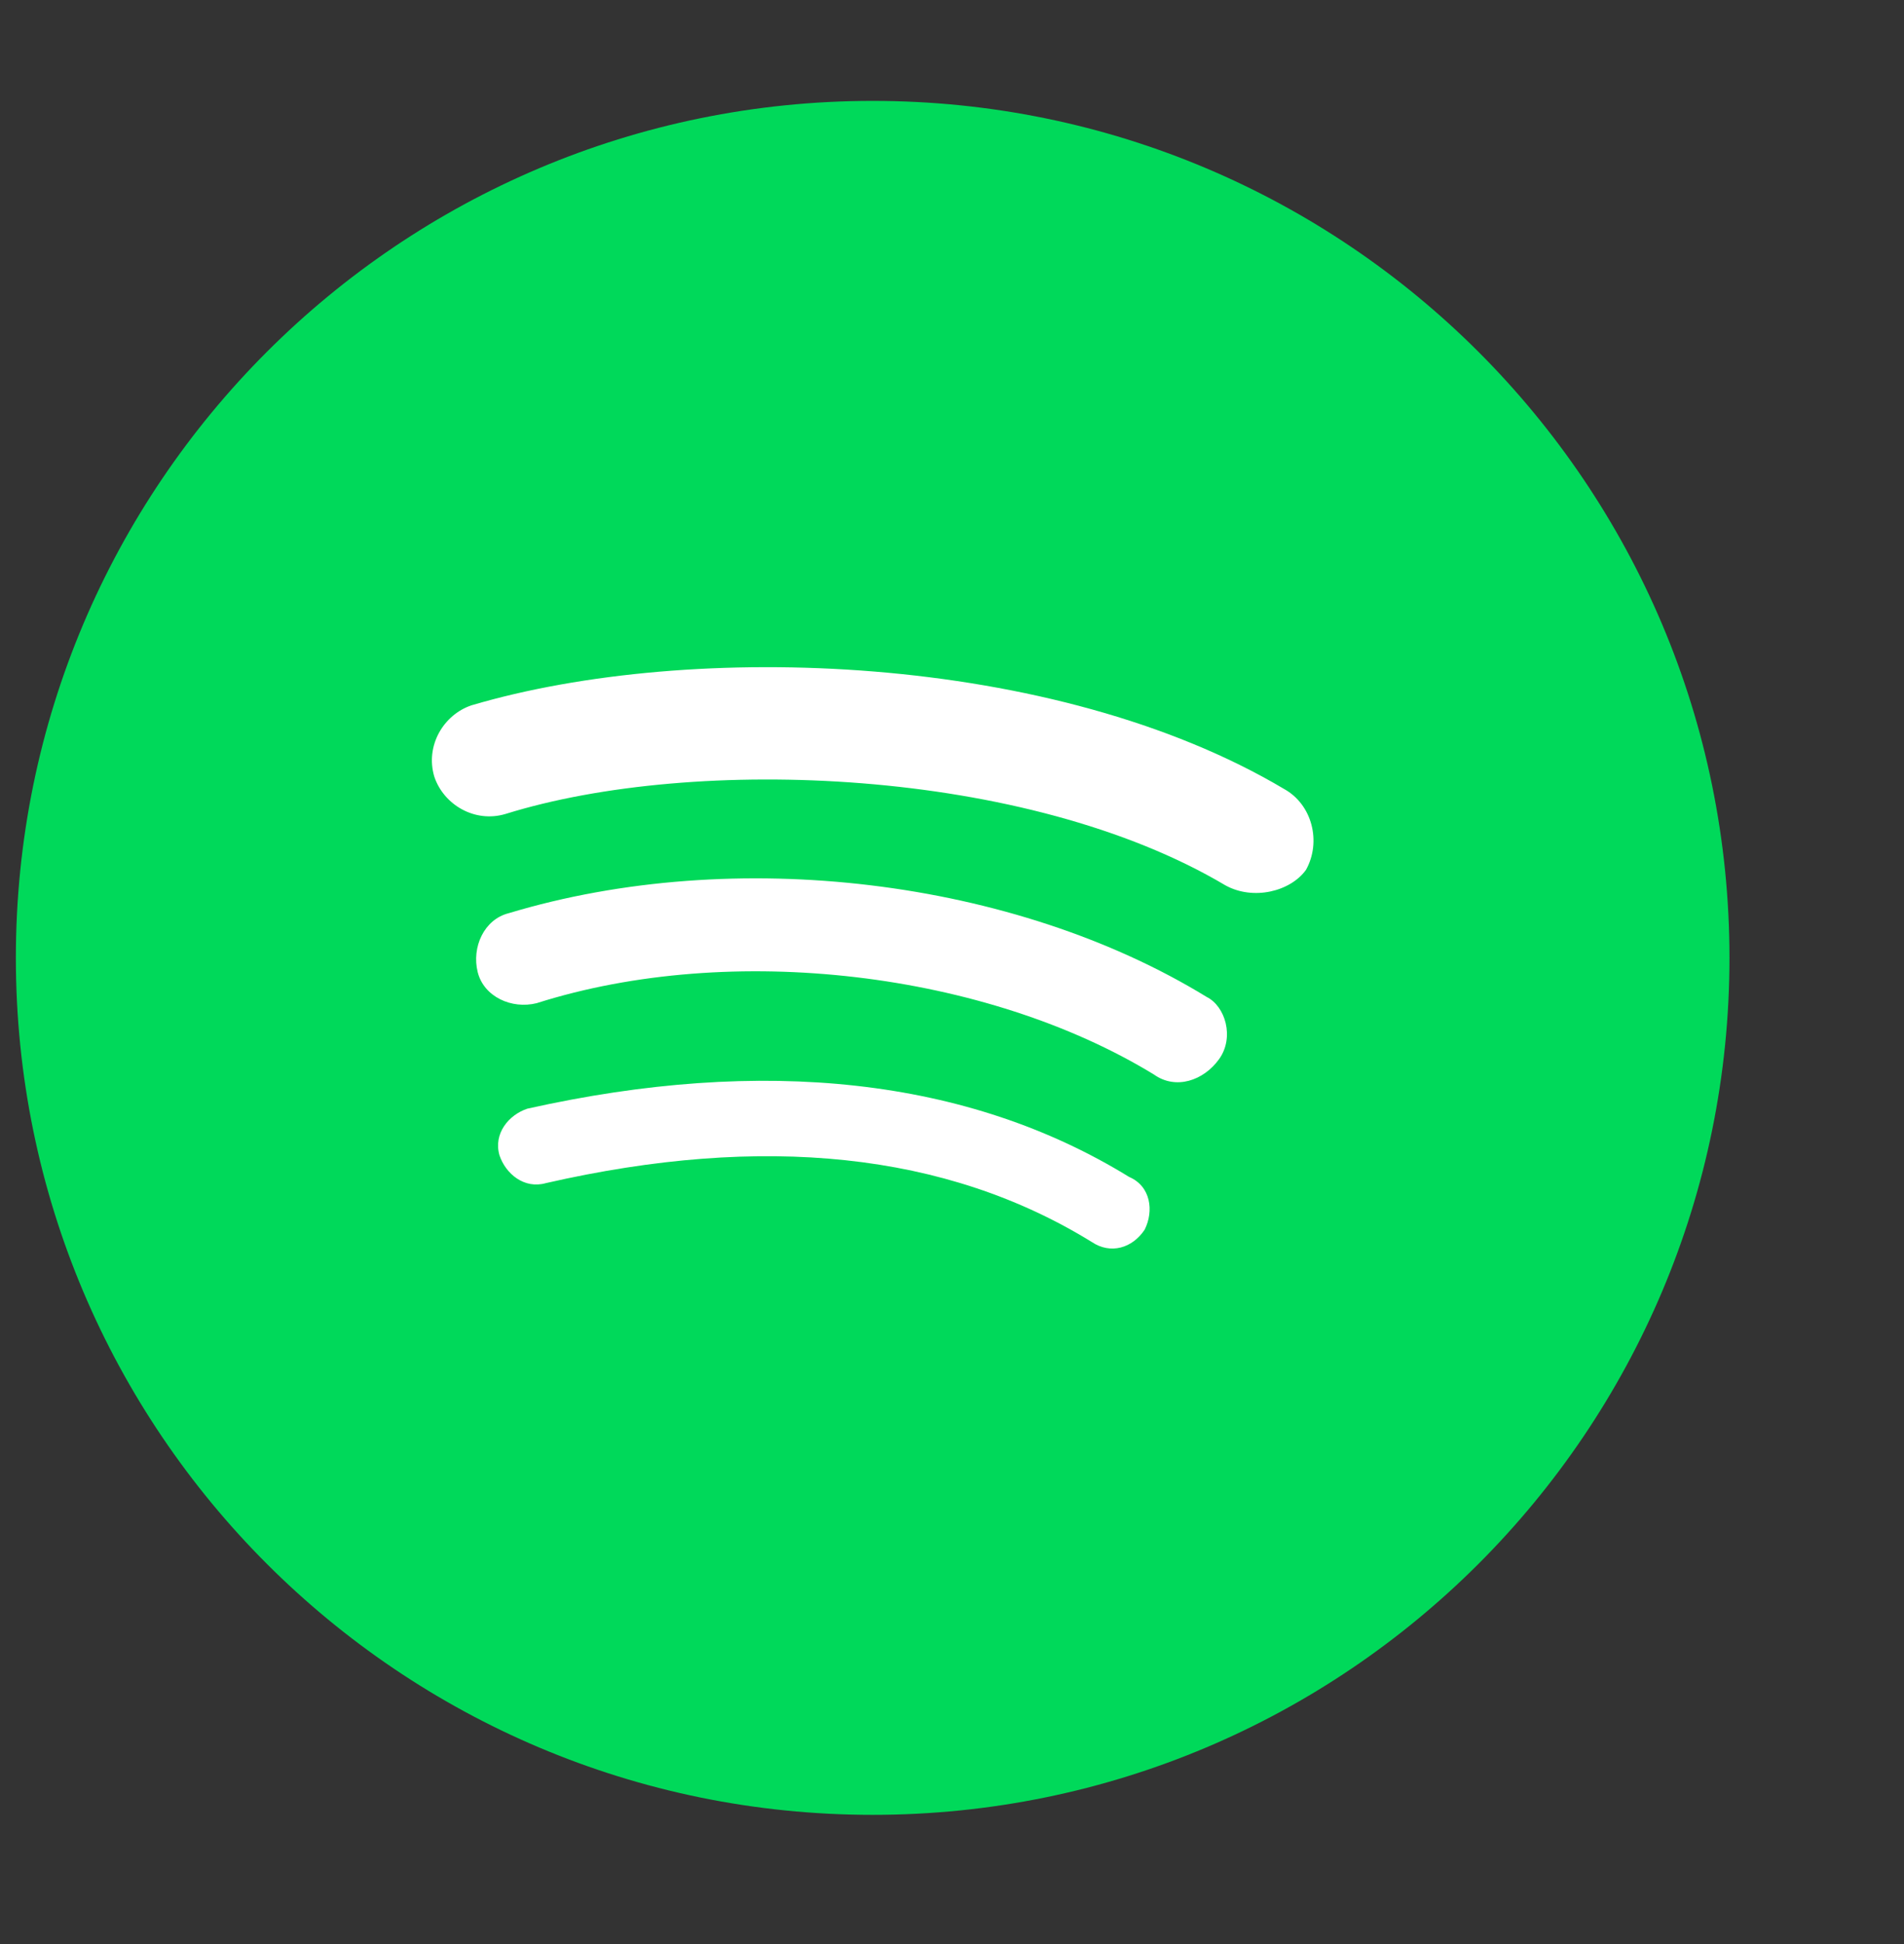 <svg width="48" height="49" viewBox="0 0 48 49" fill="none" xmlns="http://www.w3.org/2000/svg">
<rect x="0" y="0" width="48" height="49" fill="#333333" stroke="none"/>
<path d="M22 45.743C33.93 45.743 43.6 36.072 43.6 24.143C43.6 12.214 33.93 2.543 22 2.543C10.071 2.543 0.4 12.214 0.4 24.143C0.4 36.072 10.071 45.743 22 45.743Z" fill="#00D95A"/>
<path d="M28.857 30.994C28.545 31.463 27.997 31.62 27.528 31.307C23.853 29.039 19.238 28.57 13.764 29.82C13.216 29.977 12.747 29.586 12.591 29.117C12.435 28.57 12.825 28.1 13.295 27.944C19.239 26.615 24.4 27.162 28.466 29.665C29.014 29.899 29.092 30.525 28.857 30.994ZM30.735 26.693C30.343 27.24 29.64 27.475 29.092 27.084C24.869 24.503 18.456 23.721 13.529 25.285C12.904 25.442 12.2 25.128 12.043 24.503C11.887 23.878 12.2 23.174 12.825 23.017C18.534 21.297 25.573 22.157 30.422 25.129C30.891 25.363 31.125 26.146 30.735 26.693ZM32.925 21.923C32.534 22.47 31.595 22.704 30.891 22.314C25.886 19.342 17.519 19.029 12.747 20.515C11.966 20.75 11.184 20.28 10.949 19.576C10.715 18.794 11.184 18.012 11.888 17.777C17.44 16.135 26.591 16.448 32.377 19.889C33.081 20.28 33.316 21.218 32.925 21.923Z" fill="white"/>
</svg>
